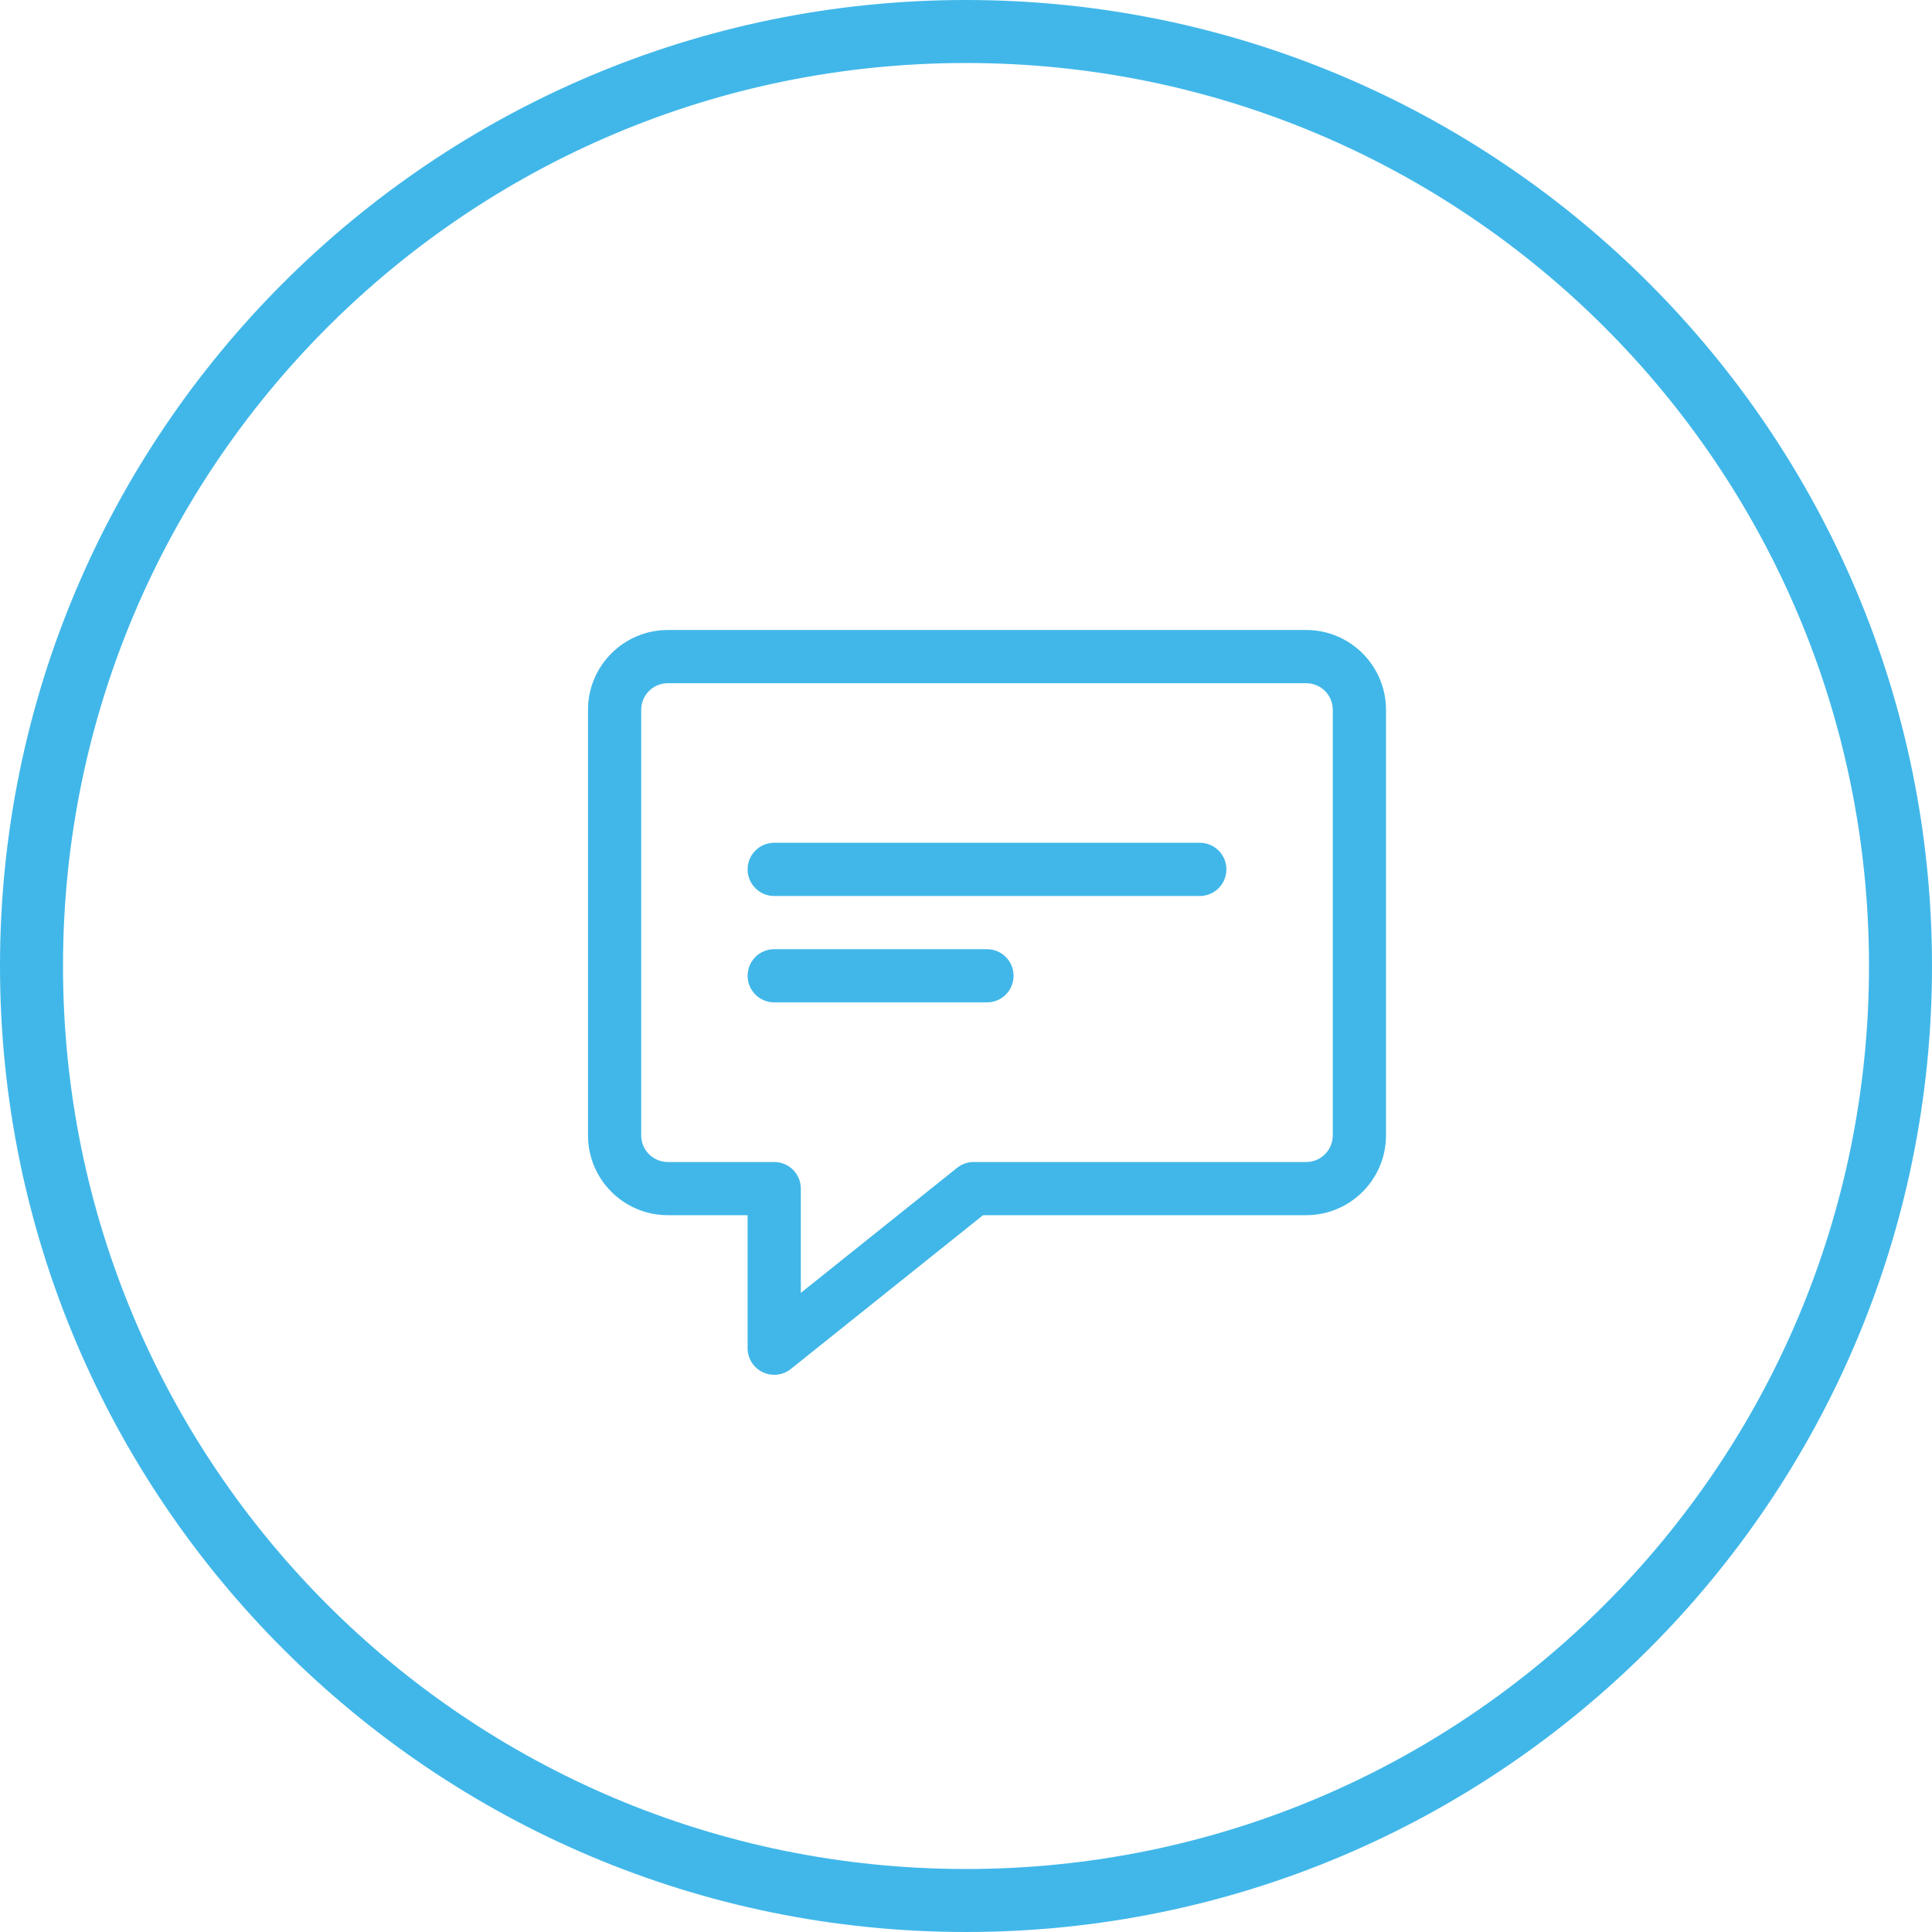 <?xml version="1.0" encoding="UTF-8" standalone="no"?>
<svg
   width="46"
   height="46"
   viewBox="0 0 46 46"
   fill="none"
   version="1.1"
   id="svg10"
   sodipodi:docname="chat.svg"
   inkscape:version="1.2 (dc2aedaf03, 2022-05-15)"
   xmlns:inkscape="http://www.inkscape.org/namespaces/inkscape"
   xmlns:sodipodi="http://sodipodi.sourceforge.net/DTD/sodipodi-0.dtd"
   xmlns="http://www.w3.org/2000/svg"
   xmlns:svg="http://www.w3.org/2000/svg">
  <defs
     id="defs14" />
  <sodipodi:namedview
     id="namedview12"
     pagecolor="#ffffff"
     bordercolor="#000000"
     borderopacity="0.25"
     inkscape:showpageshadow="2"
     inkscape:pageopacity="0.0"
     inkscape:pagecheckerboard="0"
     inkscape:deskcolor="#d1d1d1"
     showgrid="false"
     inkscape:zoom="11.5"
     inkscape:cx="22.956522"
     inkscape:cy="23.043478"
     inkscape:window-width="1366"
     inkscape:window-height="709"
     inkscape:window-x="0"
     inkscape:window-y="30"
     inkscape:window-maximized="1"
     inkscape:current-layer="svg10" />
  <path
     style="color:#000000;fill:#41b7e9;-inkscape-stroke:none"
     d="M 23,0 C 10.306,0 0,10.306 0,23 0,35.694 10.306,46 23,46 35.694,46 46,35.694 46,23 46,10.306 35.694,0 23,0 Z m 0,1.5 C 34.883,1.5 44.5,11.117 44.5,23 44.5,34.883 34.883,44.5 23,44.5 11.117,44.5 1.5,34.883 1.5,23 1.5,11.117 11.117,1.5 23,1.5 Z"
     id="circle2" />
  <path
     d="M18.433 32.733C18.34 32.733 18.247 32.712 18.159 32.671C17.94 32.565 17.8 32.344 17.8 32.1V28.933H15.9C14.852 28.933 14 28.081 14 27.033V16.9C14 15.852 14.852 15 15.9 15H31.1C32.148 15 33 15.852 33 16.9V27.033C33 28.081 32.148 28.933 31.1 28.933H23.406L18.829 32.595C18.715 32.687 18.575 32.733 18.433 32.733ZM15.9 16.267C15.55 16.267 15.267 16.551 15.267 16.9V27.033C15.267 27.382 15.55 27.667 15.9 27.667H18.433C18.784 27.667 19.067 27.95 19.067 28.3V30.783L22.788 27.805C22.9 27.715 23.039 27.667 23.183 27.667H31.1C31.45 27.667 31.733 27.382 31.733 27.033V16.9C31.733 16.551 31.45 16.267 31.1 16.267H15.9Z"
     fill="#41B7E9"
     id="path4" />
  <path
     d="M28.567 21.333H18.433C18.083 21.333 17.8 21.049 17.8 20.7C17.8 20.35 18.083 20.066 18.433 20.066H28.567C28.917 20.066 29.2 20.35 29.2 20.7C29.2 21.049 28.917 21.333 28.567 21.333Z"
     fill="#41B7E9"
     id="path6" />
  <path
     d="M23.5 23.866H18.433C18.083 23.866 17.8 23.582 17.8 23.233C17.8 22.883 18.083 22.6 18.433 22.6H23.5C23.85 22.6 24.133 22.883 24.133 23.233C24.133 23.582 23.85 23.866 23.5 23.866Z"
     fill="#41B7E9"
     id="path8" />
</svg>
